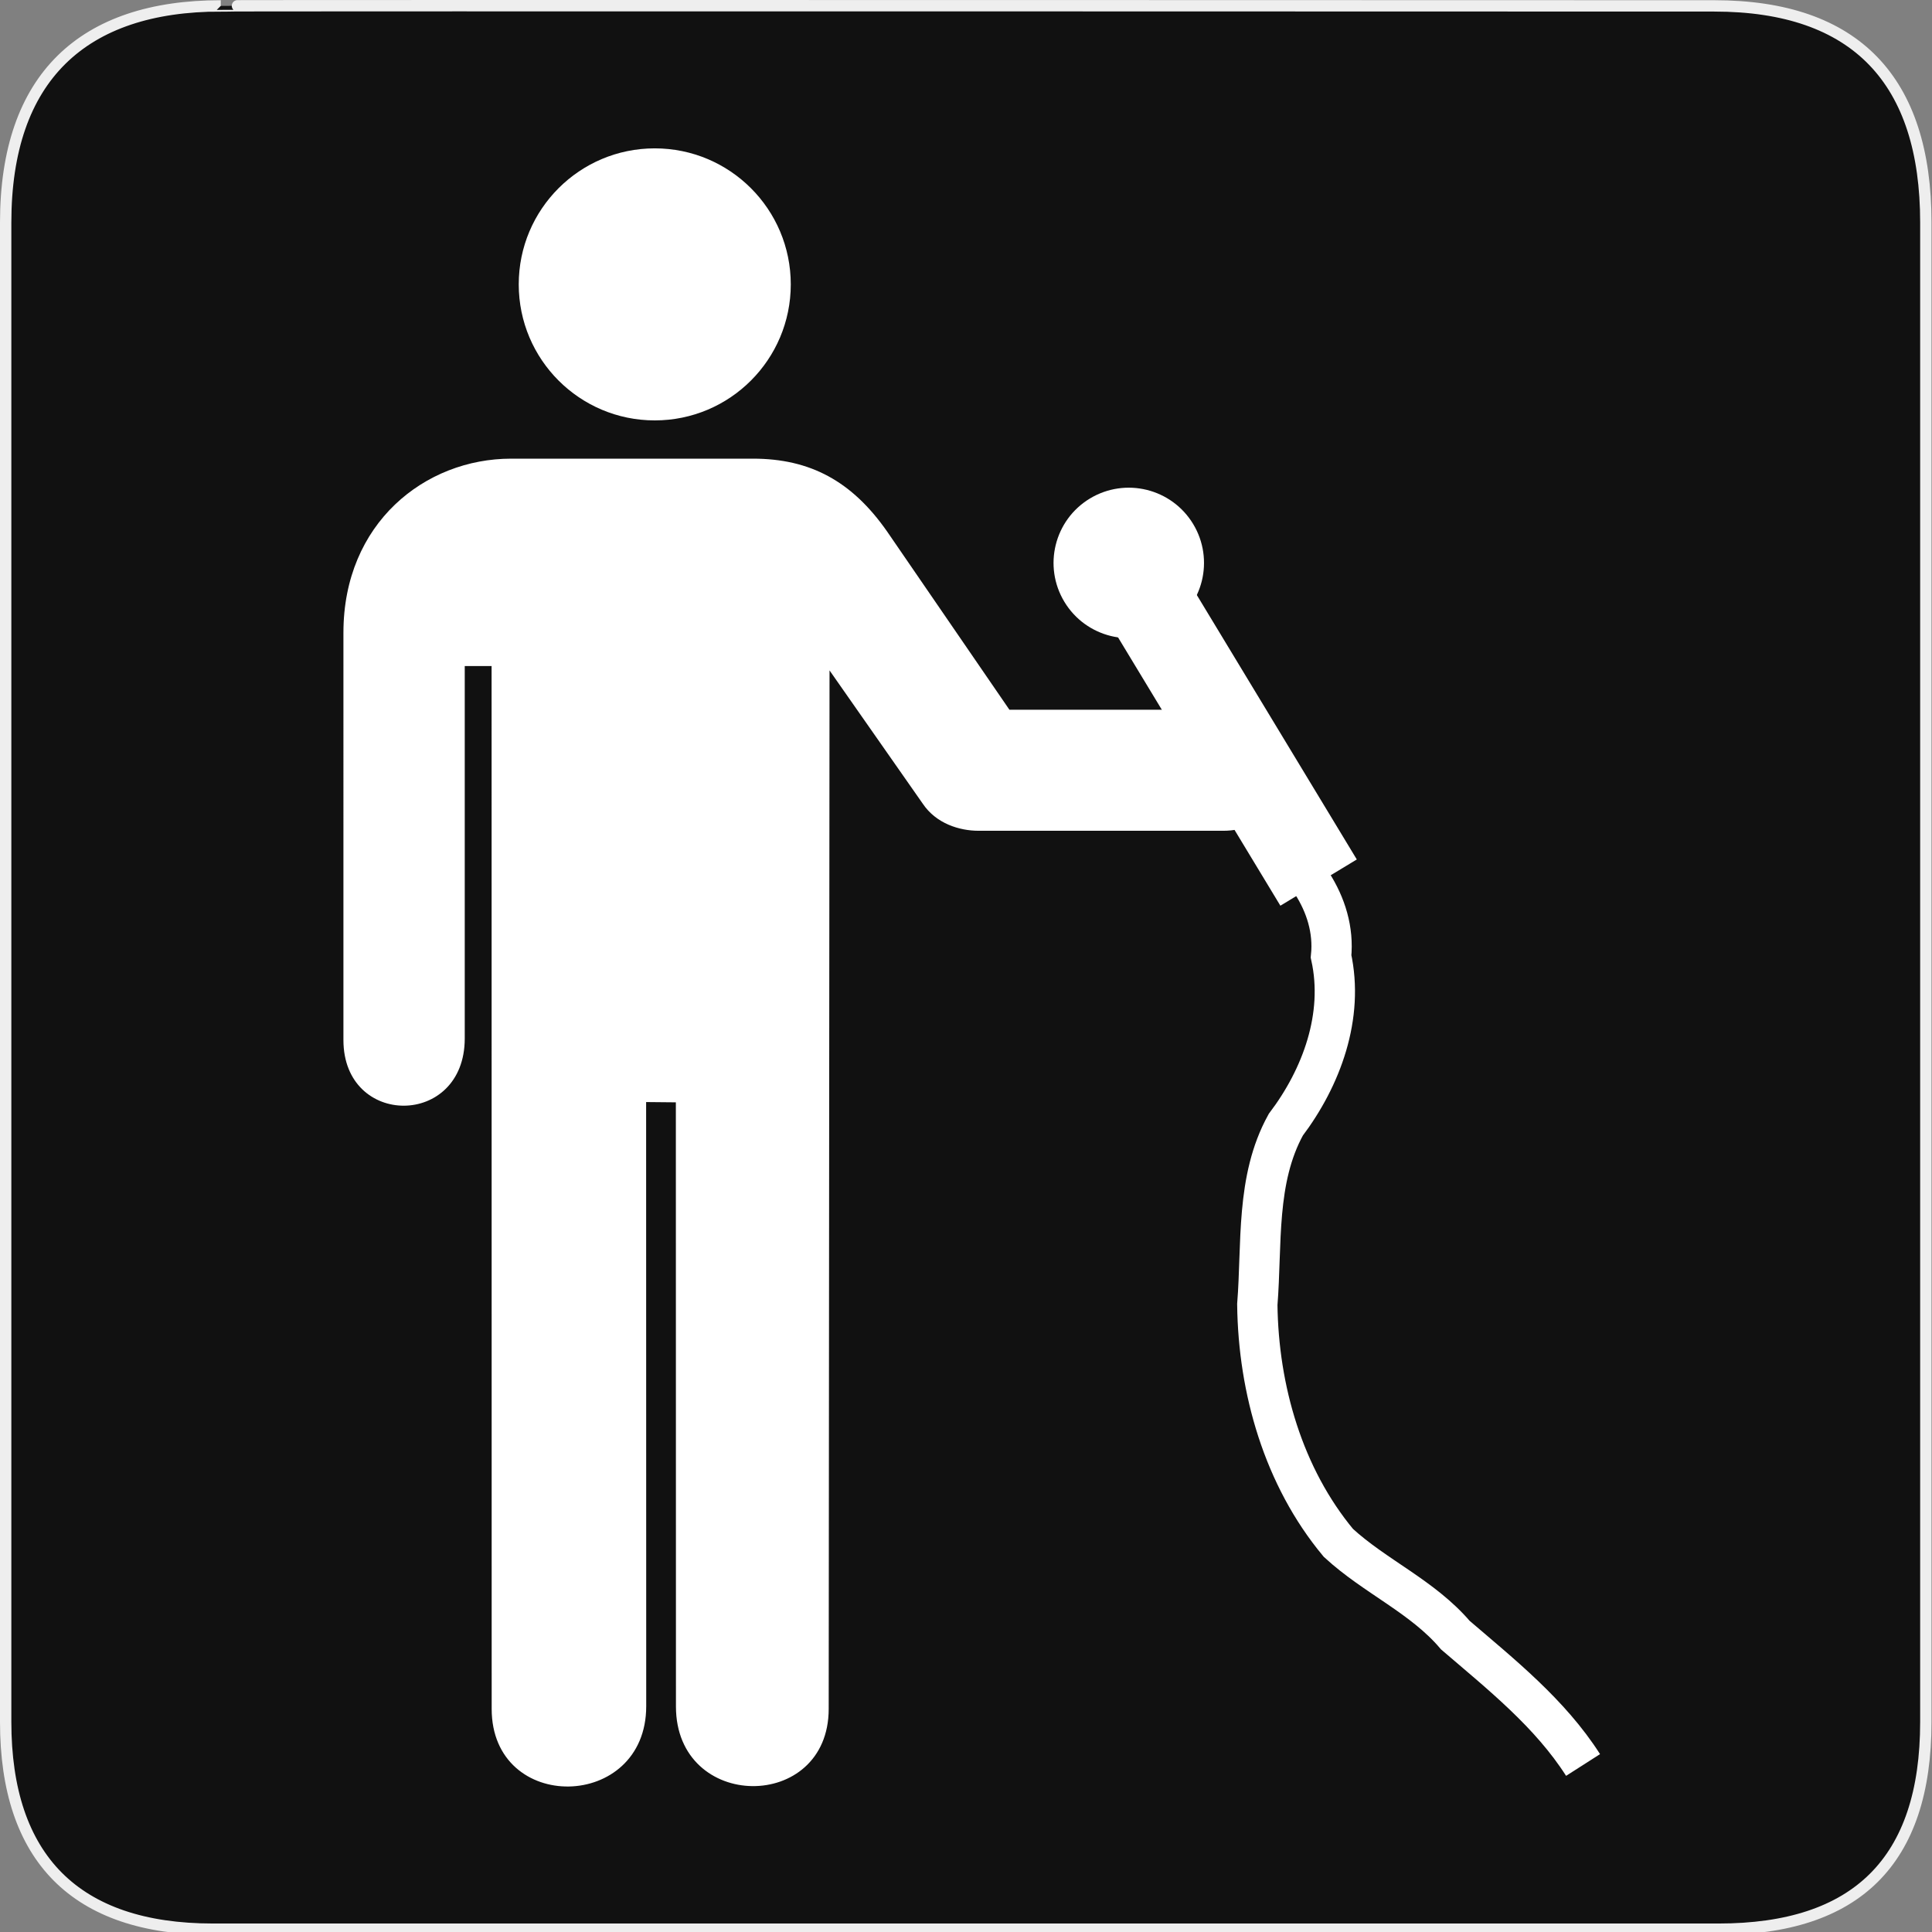 <?xml version="1.0" encoding="UTF-8" standalone="no"?>
<!-- Generator: Adobe Illustrator 15.0.0, SVG Export Plug-In . SVG Version: 6.00 Build 0)  -->

<svg
   xmlns:dc="http://purl.org/dc/elements/1.1/"
   xmlns:cc="http://creativecommons.org/ns#"
   xmlns:rdf="http://www.w3.org/1999/02/22-rdf-syntax-ns#"
   xmlns:svg="http://www.w3.org/2000/svg"
   xmlns="http://www.w3.org/2000/svg"
   xmlns:sodipodi="http://sodipodi.sourceforge.net/DTD/sodipodi-0.dtd"
   xmlns:inkscape="http://www.inkscape.org/namespaces/inkscape"
   version="1.1"
   x="0px"
   y="0px"
   width="580px"
   height="580px"
   viewBox="0 0 580 580"
   enable-background="new 0 0 580 580"
   xml:space="preserve"
   id="svg10444"
   sodipodi:docname="karoke.svg"
   inkscape:version="0.92.3 (2405546, 2018-03-11)"><rect x="0" y="0" width="580" height="580" fill="#808080" stroke="none"/><defs
   id="defs10448">
	

		
		
		
	</defs><sodipodi:namedview
   pagecolor="#ffffff"
   bordercolor="#666666"
   borderopacity="1"
   objecttolerance="10"
   gridtolerance="10"
   guidetolerance="10"
   inkscape:pageopacity="0"
   inkscape:pageshadow="2"
   inkscape:window-width="1595"
   inkscape:window-height="1061"
   id="namedview10446"
   showgrid="false"
   inkscape:zoom="1.5219183"
   inkscape:cx="290"
   inkscape:cy="290"
   inkscape:window-x="164"
   inkscape:window-y="35"
   inkscape:window-maximized="0"
   inkscape:current-layer="svg10444" />
<g
   id="Layer_2">
	<g
   id="g1327">
		<path
   id="path1329"
   fill="#111111"
   stroke="#EEEEEE"
   stroke-width="3.408"
   d="M66.275,1.768    c-41.335,0-64.571,21.371-64.571,65.036v450.123c0,40.844,20.894,62.229,62.192,62.229H515.92    c41.307,0,62.229-20.316,62.229-62.229V66.804c0-42.601-20.923-65.036-63.522-65.036C514.624,1.768,66.133,1.625,66.275,1.768z" />
	</g>
</g>

<g
   transform="matrix(-1,0,0,1,645.122,0.344)"
   id="g3302"><path
     style="fill:#ffffff"
     inkscape:connector-curvature="0"
     d="m 448.559,125.864 c 22.55,0 40.834,-18.284 40.834,-40.835 0,-22.552 -18.284,-40.836 -40.834,-40.836 -22.552,0 -40.834,18.284 -40.834,40.836 0,22.551 18.282,40.835 40.834,40.835 z"
     id="path3304" /><path
     style="fill:#ffffff"
     inkscape:connector-curvature="0"
     d="m 396.091,200.916 0.25,311.75 c 0,31.185 45.857,30.899 45.857,-0.714 l 0.027,-181.366 8.926,-0.086 -0.028,181.367 c 0,31.612 46.394,32.411 46.394,0.799 l 0.026,-313.057 h 8.059 v 111.795 c 0,26.838 36.42,26.838 36.42,0.48 V 189.586 c 0,-32.876 -24.469,-52.237 -50.348,-52.237 h -72.611 c -17.222,0 -29.722,6.817 -40.222,21.817 L 342.09,212.72 h -63.77 c -25.624,0 -24.186,36.34 -0.48,36.34 h 73.5 c 5.752,0 12.75,-2.144 16.773,-8.148 z"
     id="path3306" /></g><g
   id="g11670"
   transform="matrix(1.195,-0.723,0.723,1.195,-299.474,268.051)"><circle
     r="11.17"
     cy="175.905"
     cx="427.75"
     id="path11664"
     style="color:#000000;display:inline;overflow:visible;visibility:visible;opacity:1;fill:#ffffff;fill-opacity:1;fill-rule:nonzero;stroke:#ffffff;stroke-width:10;stroke-linejoin:miter;stroke-miterlimit:4;stroke-dasharray:none;stroke-opacity:1;marker:none;enable-background:accumulate" /><rect
     y="186.418"
     x="422.493"
     height="64.392"
     width="9.199"
     id="rect11666"
     style="color:#000000;display:inline;overflow:visible;visibility:visible;opacity:1;fill:#ffffff;fill-opacity:1;fill-rule:nonzero;stroke:#ffffff;stroke-width:10;stroke-linejoin:miter;stroke-miterlimit:4;stroke-dasharray:none;stroke-opacity:1;marker:none;enable-background:accumulate" /></g><path
   style="fill:none;fill-rule:evenodd;stroke:#ffffff;stroke-width:12.1;stroke-linecap:butt;stroke-linejoin:miter;stroke-miterlimit:4;stroke-dasharray:none;stroke-opacity:1"
   d="m 377.385,249.086 c 12.761,8.092 23.814,22.145 22.21,38.03 3.942,17.9 -2.836,36.319 -13.595,50.542 -9.07,16.433 -7.107,35.911 -8.547,53.971 0.31,25.52 7.852,51.743 24.34,71.556 11.005,10.124 25.32,16.167 35.112,27.695 13.832,11.857 28.409,23.451 38.342,38.981"
   id="path11674"
   inkscape:connector-curvature="0" /></svg>